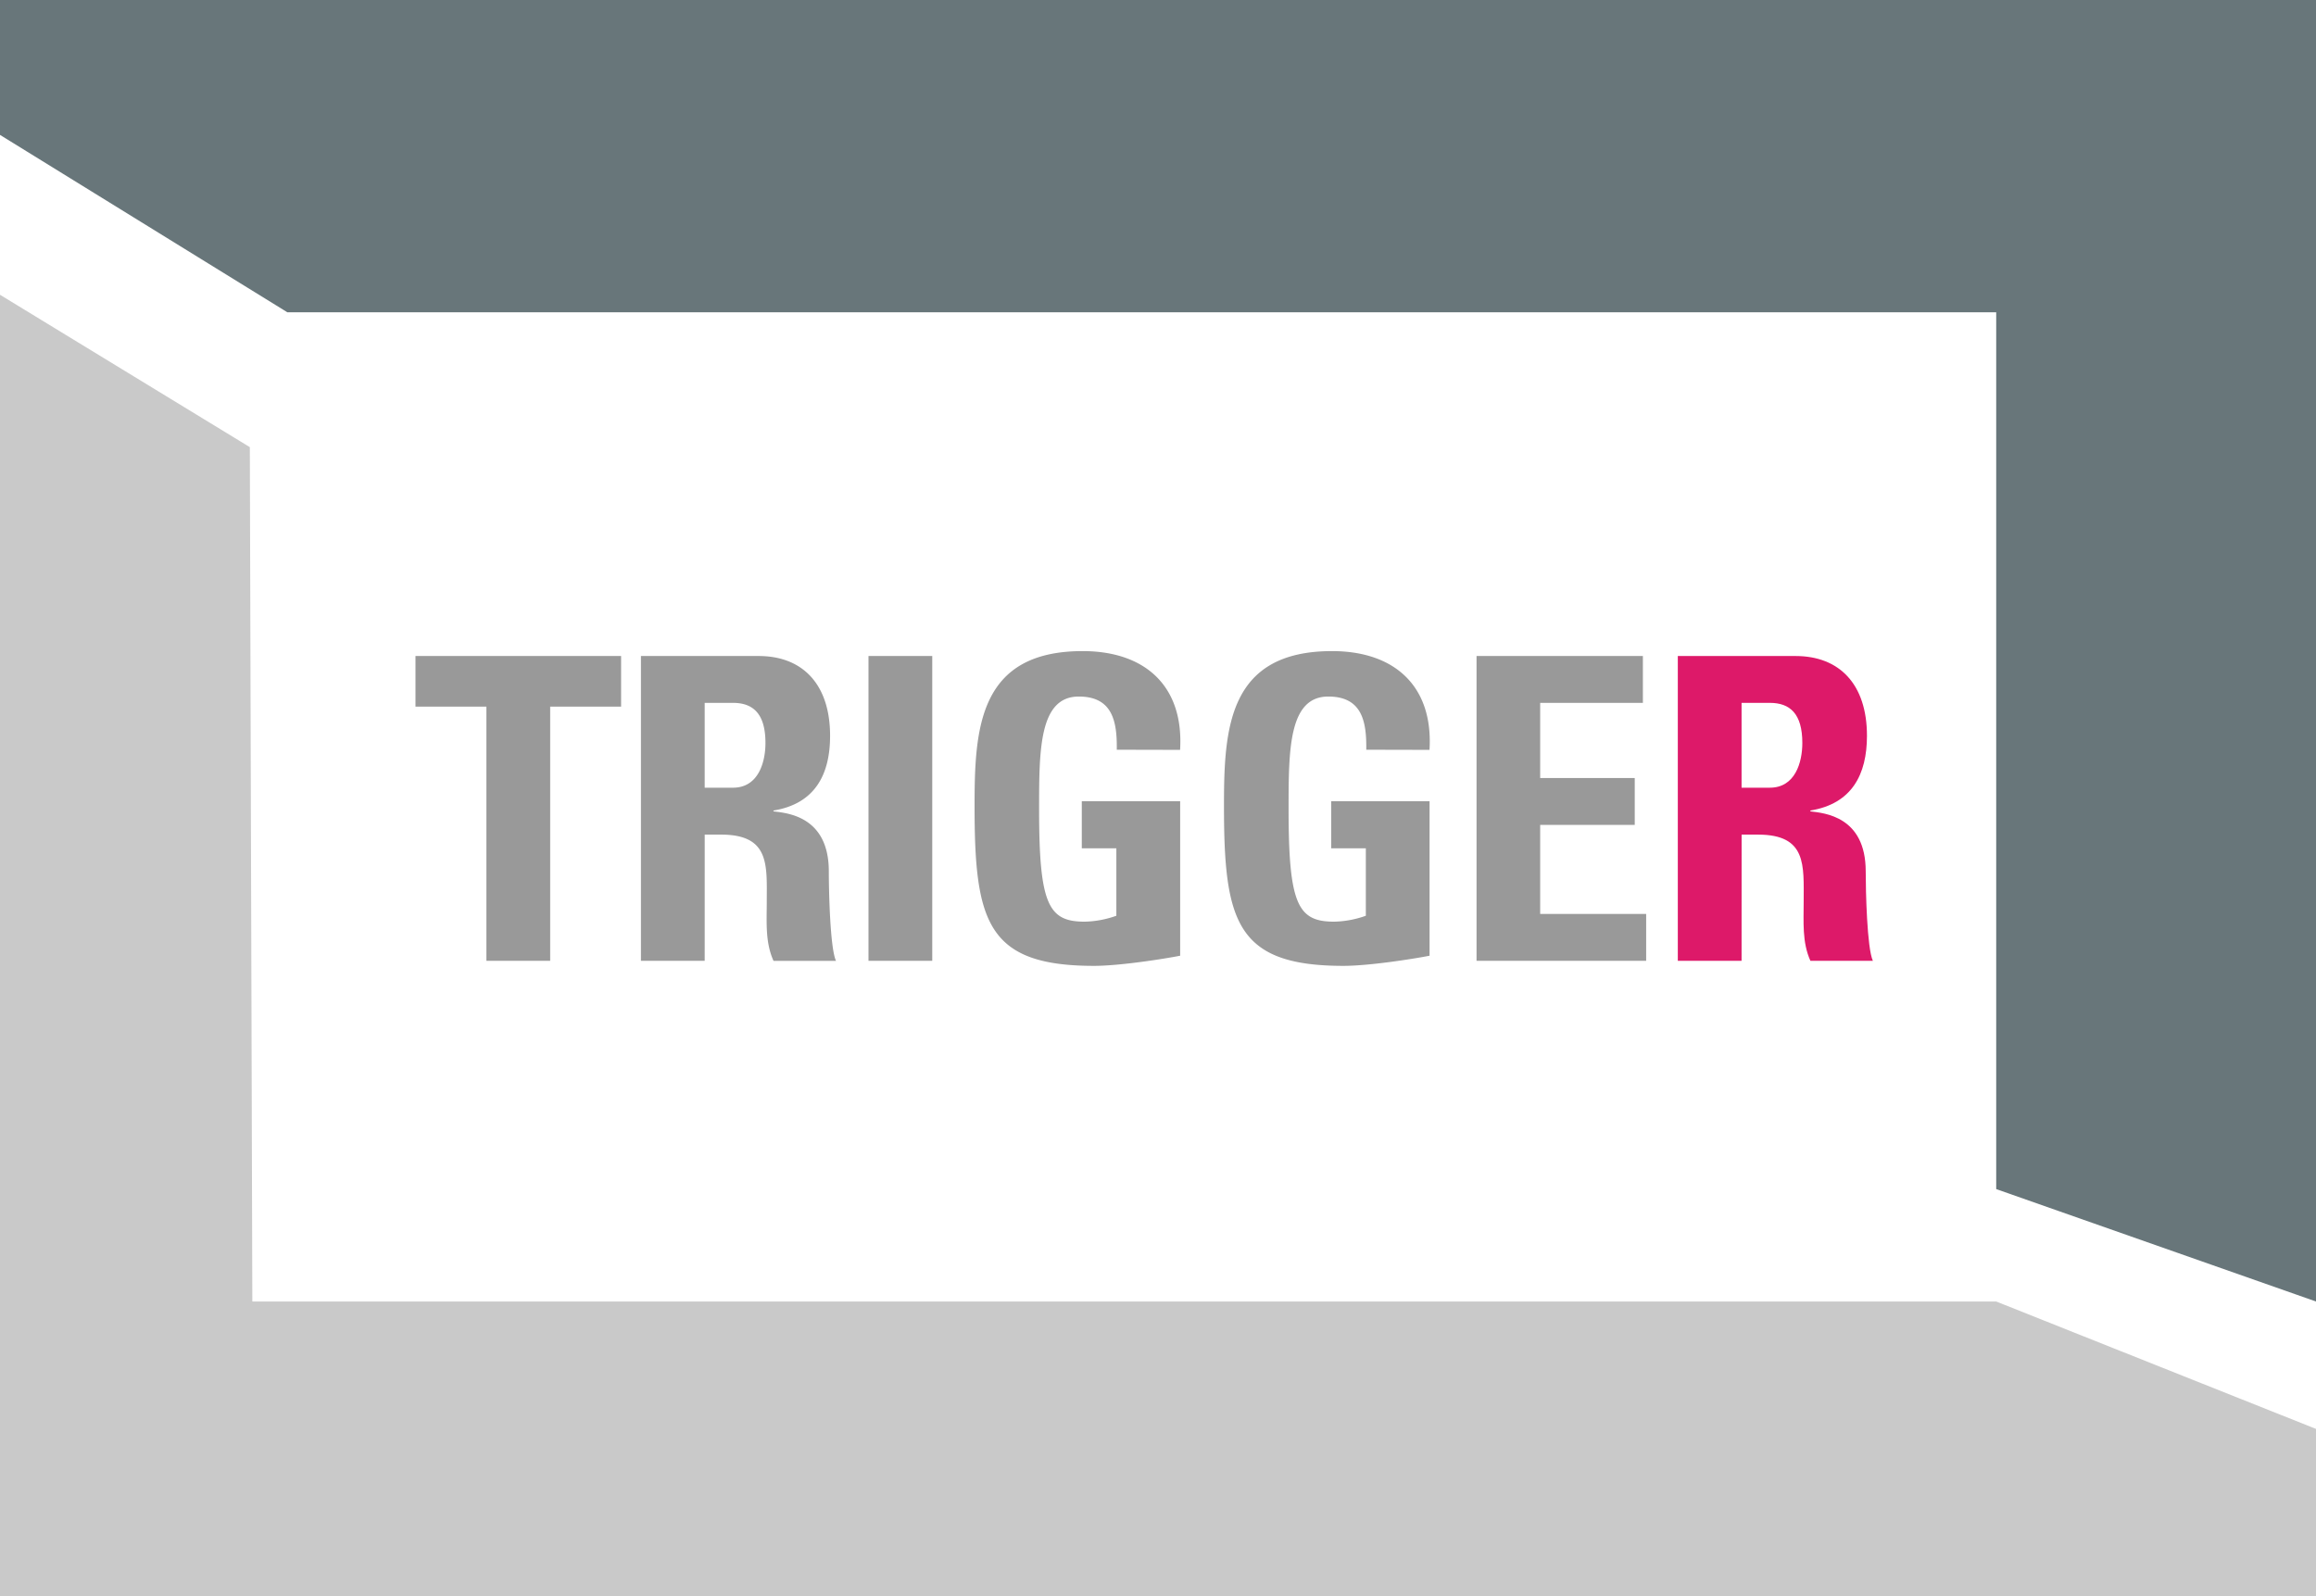 <svg xmlns="http://www.w3.org/2000/svg" viewBox="0 0 927 639"><g data-name="Layer 2"><path fill="#68767a" d="M0 0h927v521l-128-45V125H115L0 54V0z"/><path fill="#c9c9c9" d="M0 118l100 61 1 342h698l128 51v67H0V118z"/><path d="M248.6 262.6v20.28h-28.39v101.73h-25.52V282.88H166.3V262.6zm33.46 122.01h-25.52v-122h47.15c17.41 0 28.56 11.15 28.56 31.94 0 15.55-6.08 27.21-22.65 29.91v.34c5.58.68 22.14 2 22.14 24 0 7.77.51 30.76 2.87 35.83h-25c-3.38-7.44-2.7-15.72-2.7-23.66 0-14.53 1.35-26.87-18.25-26.87h-6.59zm0-69.29h11.32c10.14 0 13-10.14 13-17.91 0-11.66-4.9-16.05-13-16.05h-11.32zm65.56 69.29v-122h25.52v122zM447 300.12c.17-11.32-1.69-21.29-15.21-21.29-15.88 0-15.88 21.46-15.88 45.12 0 38.19 3.72 45 18.25 45a40.1 40.1 0 0 0 12.67-2.37v-27H433v-18.85h39.37v61.85c-6.93 1.35-24.33 4.06-34.47 4.06-42.92 0-47.82-17.74-47.82-64 0-30.76 1.52-62 43.26-62 25 0 40.56 14 39 39.54zm99.86 0c.17-11.32-1.69-21.29-15.21-21.29-15.88 0-15.88 21.46-15.88 45.12 0 38.19 3.72 45 18.25 45a40.1 40.1 0 0 0 12.67-2.37v-27h-13.86v-18.85h39.37v61.85c-6.93 1.35-24.33 4.06-34.47 4.06-42.92 0-47.82-17.74-47.82-64 0-30.76 1.52-62 43.26-62 25 0 40.56 14 39 39.54zM591 384.61v-122h66.58v18.76h-41.11v30.08h37.85v18.75h-37.85v35.66h42.42v18.76z" fill="#999"/><path d="M697.08 384.61h-25.52v-122h47.15c17.41 0 28.56 11.15 28.56 31.94 0 15.55-6.08 27.21-22.64 29.91v.34c5.58.68 22.14 2 22.14 24 0 7.77.51 30.76 2.87 35.83h-25c-3.38-7.44-2.7-15.72-2.7-23.66 0-14.53 1.35-26.87-18.25-26.87h-6.59zm0-69.29h11.32c10.14 0 13-10.14 13-17.91 0-11.66-4.9-16.05-13-16.05h-11.32z" fill="#dd1969"/></g></svg>